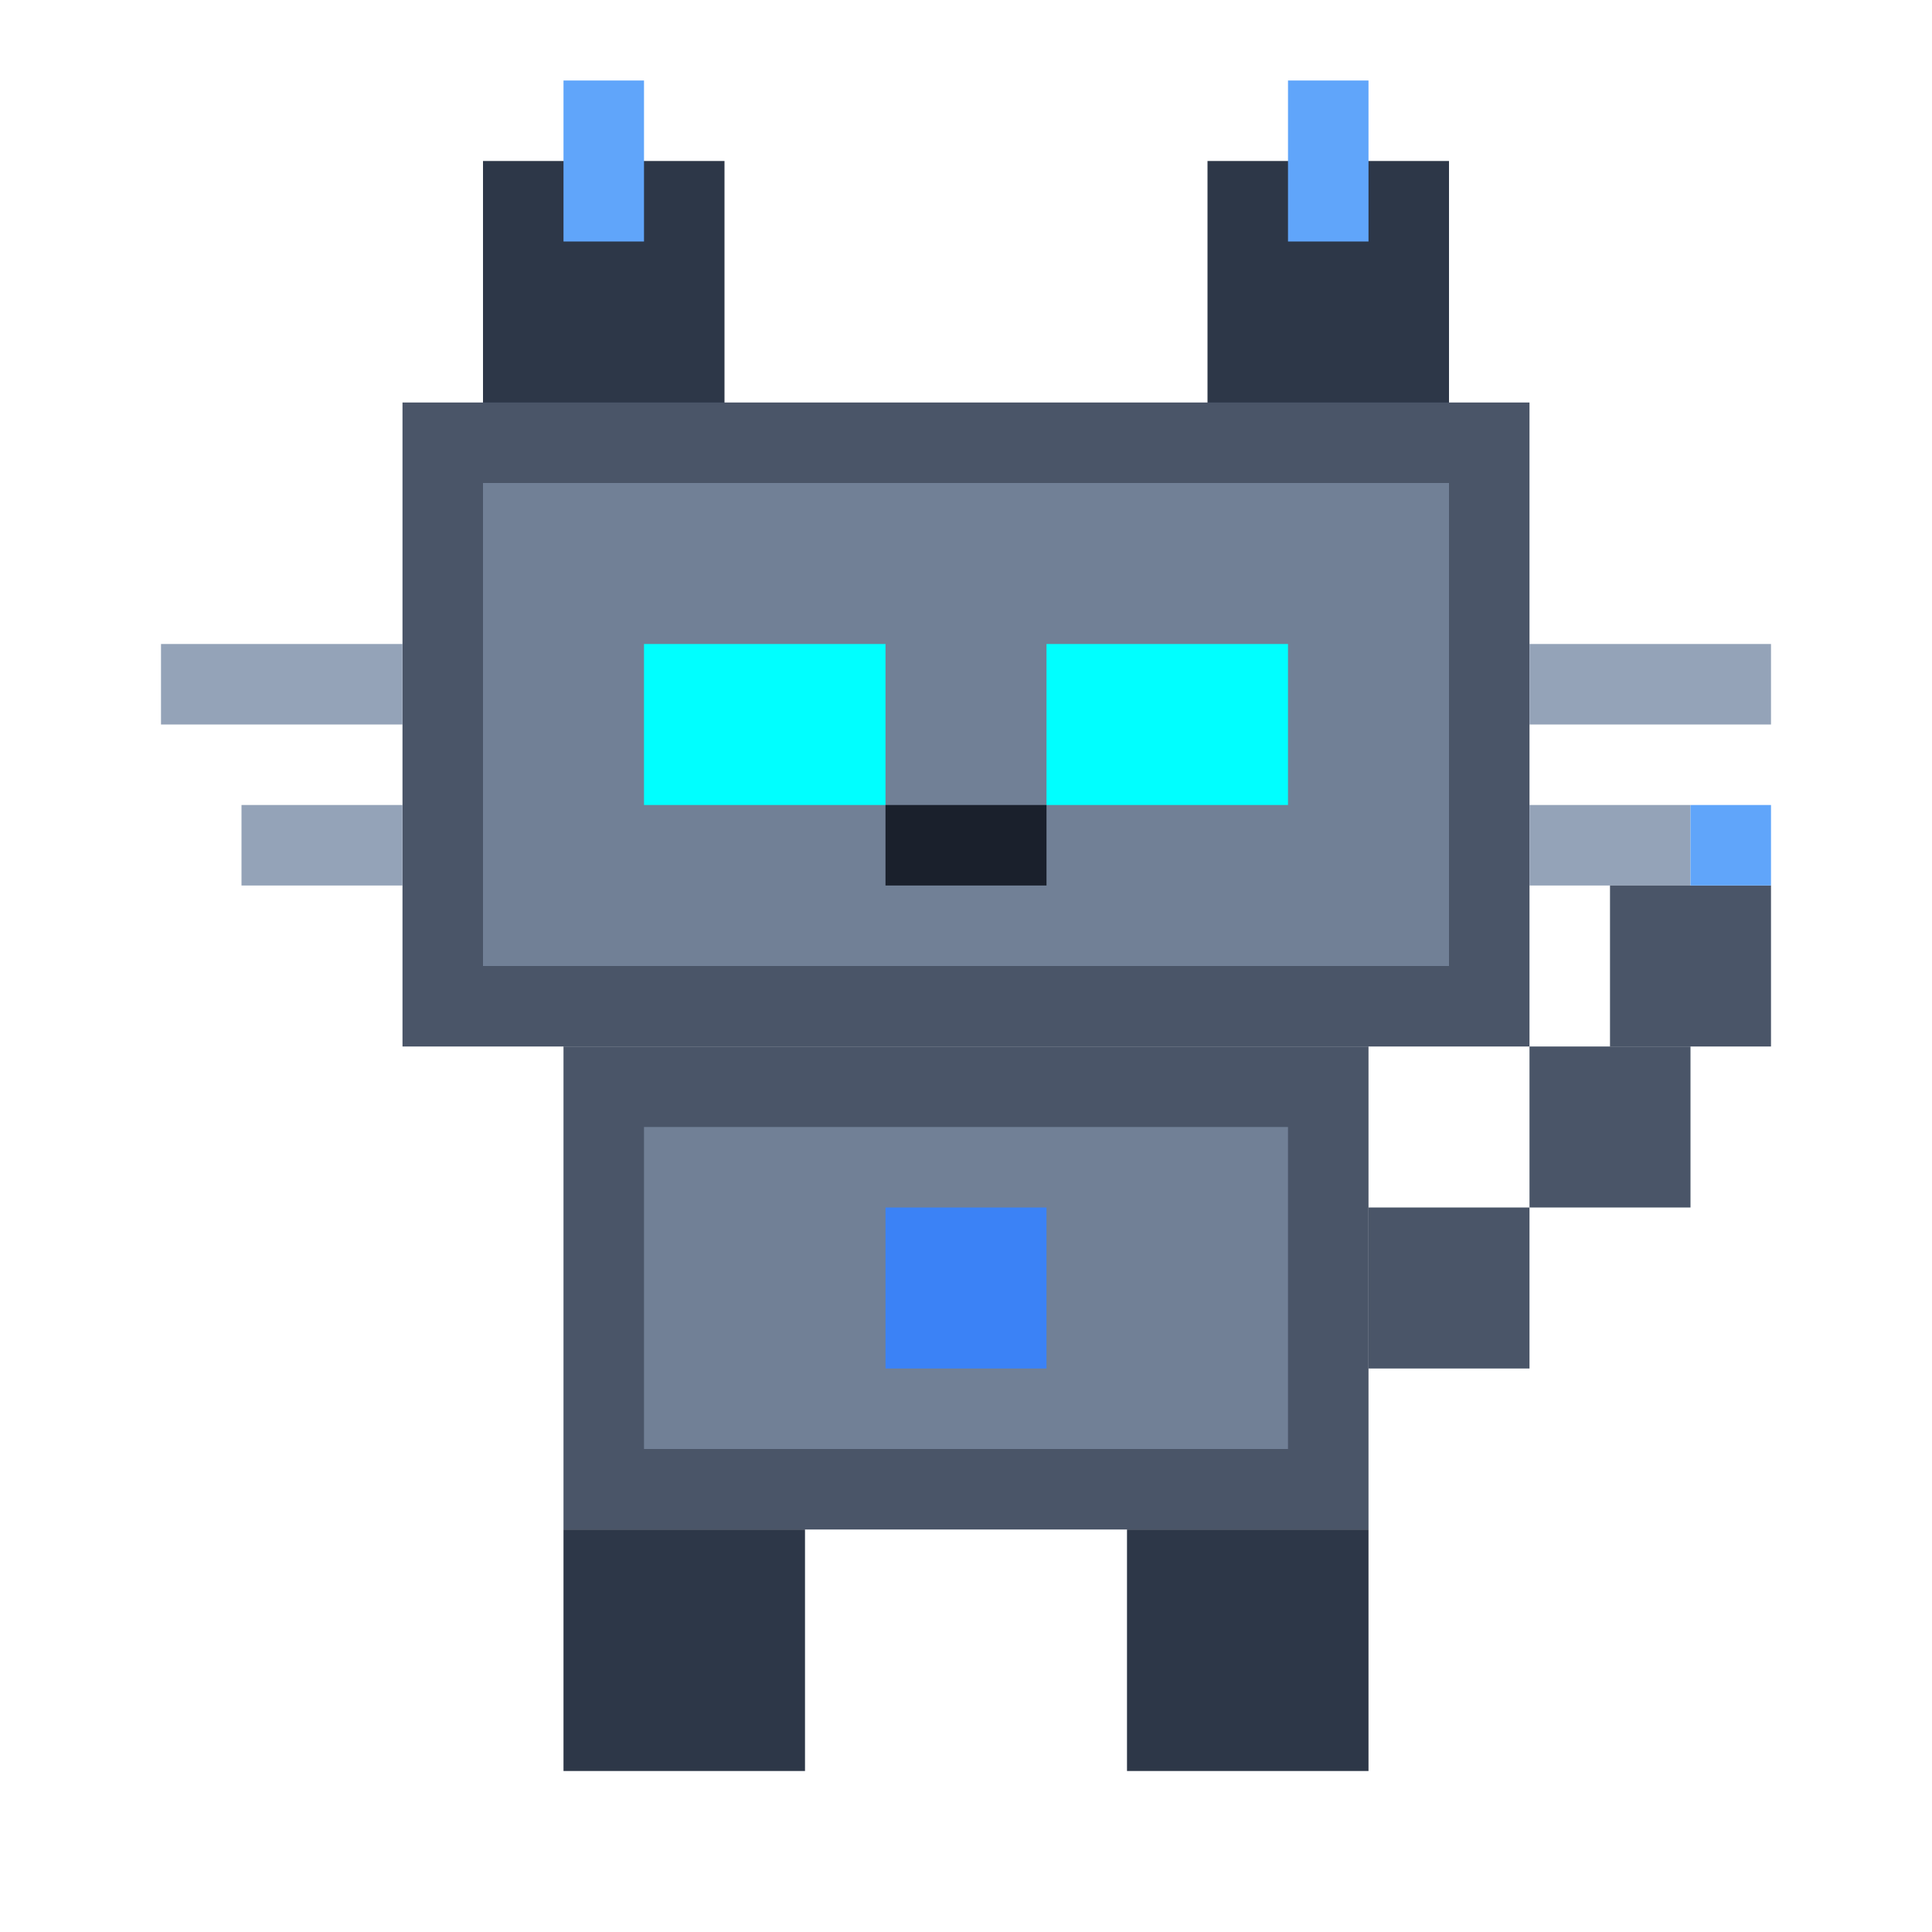 <svg viewBox="0 0 24 24" xmlns="http://www.w3.org/2000/svg">
  <!-- Sleek Android Robot Cat -->
  <!-- Ears with antennas -->
  <rect x="6" y="2" width="3" height="4" fill="#2d3748"/>
  <rect x="15" y="2" width="3" height="4" fill="#2d3748"/>
  <rect x="7" y="1" width="1" height="2" fill="#60a5fa"/>
  <rect x="16" y="1" width="1" height="2" fill="#60a5fa"/>
  <!-- Head -->
  <rect x="5" y="5" width="14" height="8" fill="#4a5568"/>
  <rect x="6" y="6" width="12" height="6" fill="#718096"/>
  <!-- Eyes (LED) -->
  <rect x="8" y="8" width="3" height="2" fill="#00ffff"/>
  <rect x="13" y="8" width="3" height="2" fill="#00ffff"/>
  <!-- Nose sensor -->
  <rect x="11" y="10" width="2" height="1" fill="#1a202c"/>
  <!-- Whisker sensors -->
  <rect x="2" y="8" width="3" height="1" fill="#94a3b8"/>
  <rect x="19" y="8" width="3" height="1" fill="#94a3b8"/>
  <rect x="3" y="10" width="2" height="1" fill="#94a3b8"/>
  <rect x="19" y="10" width="2" height="1" fill="#94a3b8"/>
  <!-- Body -->
  <rect x="7" y="13" width="10" height="6" fill="#4a5568"/>
  <rect x="8" y="14" width="8" height="4" fill="#718096"/>
  <!-- Power core -->
  <rect x="11" y="15" width="2" height="2" fill="#3b82f6"/>
  <!-- Legs -->
  <rect x="7" y="19" width="3" height="3" fill="#2d3748"/>
  <rect x="14" y="19" width="3" height="3" fill="#2d3748"/>
  <!-- Tail -->
  <rect x="17" y="15" width="2" height="2" fill="#4a5568"/>
  <rect x="19" y="13" width="2" height="2" fill="#4a5568"/>
  <rect x="20" y="11" width="2" height="2" fill="#4a5568"/>
  <rect x="21" y="10" width="1" height="1" fill="#60a5fa"/>
</svg>